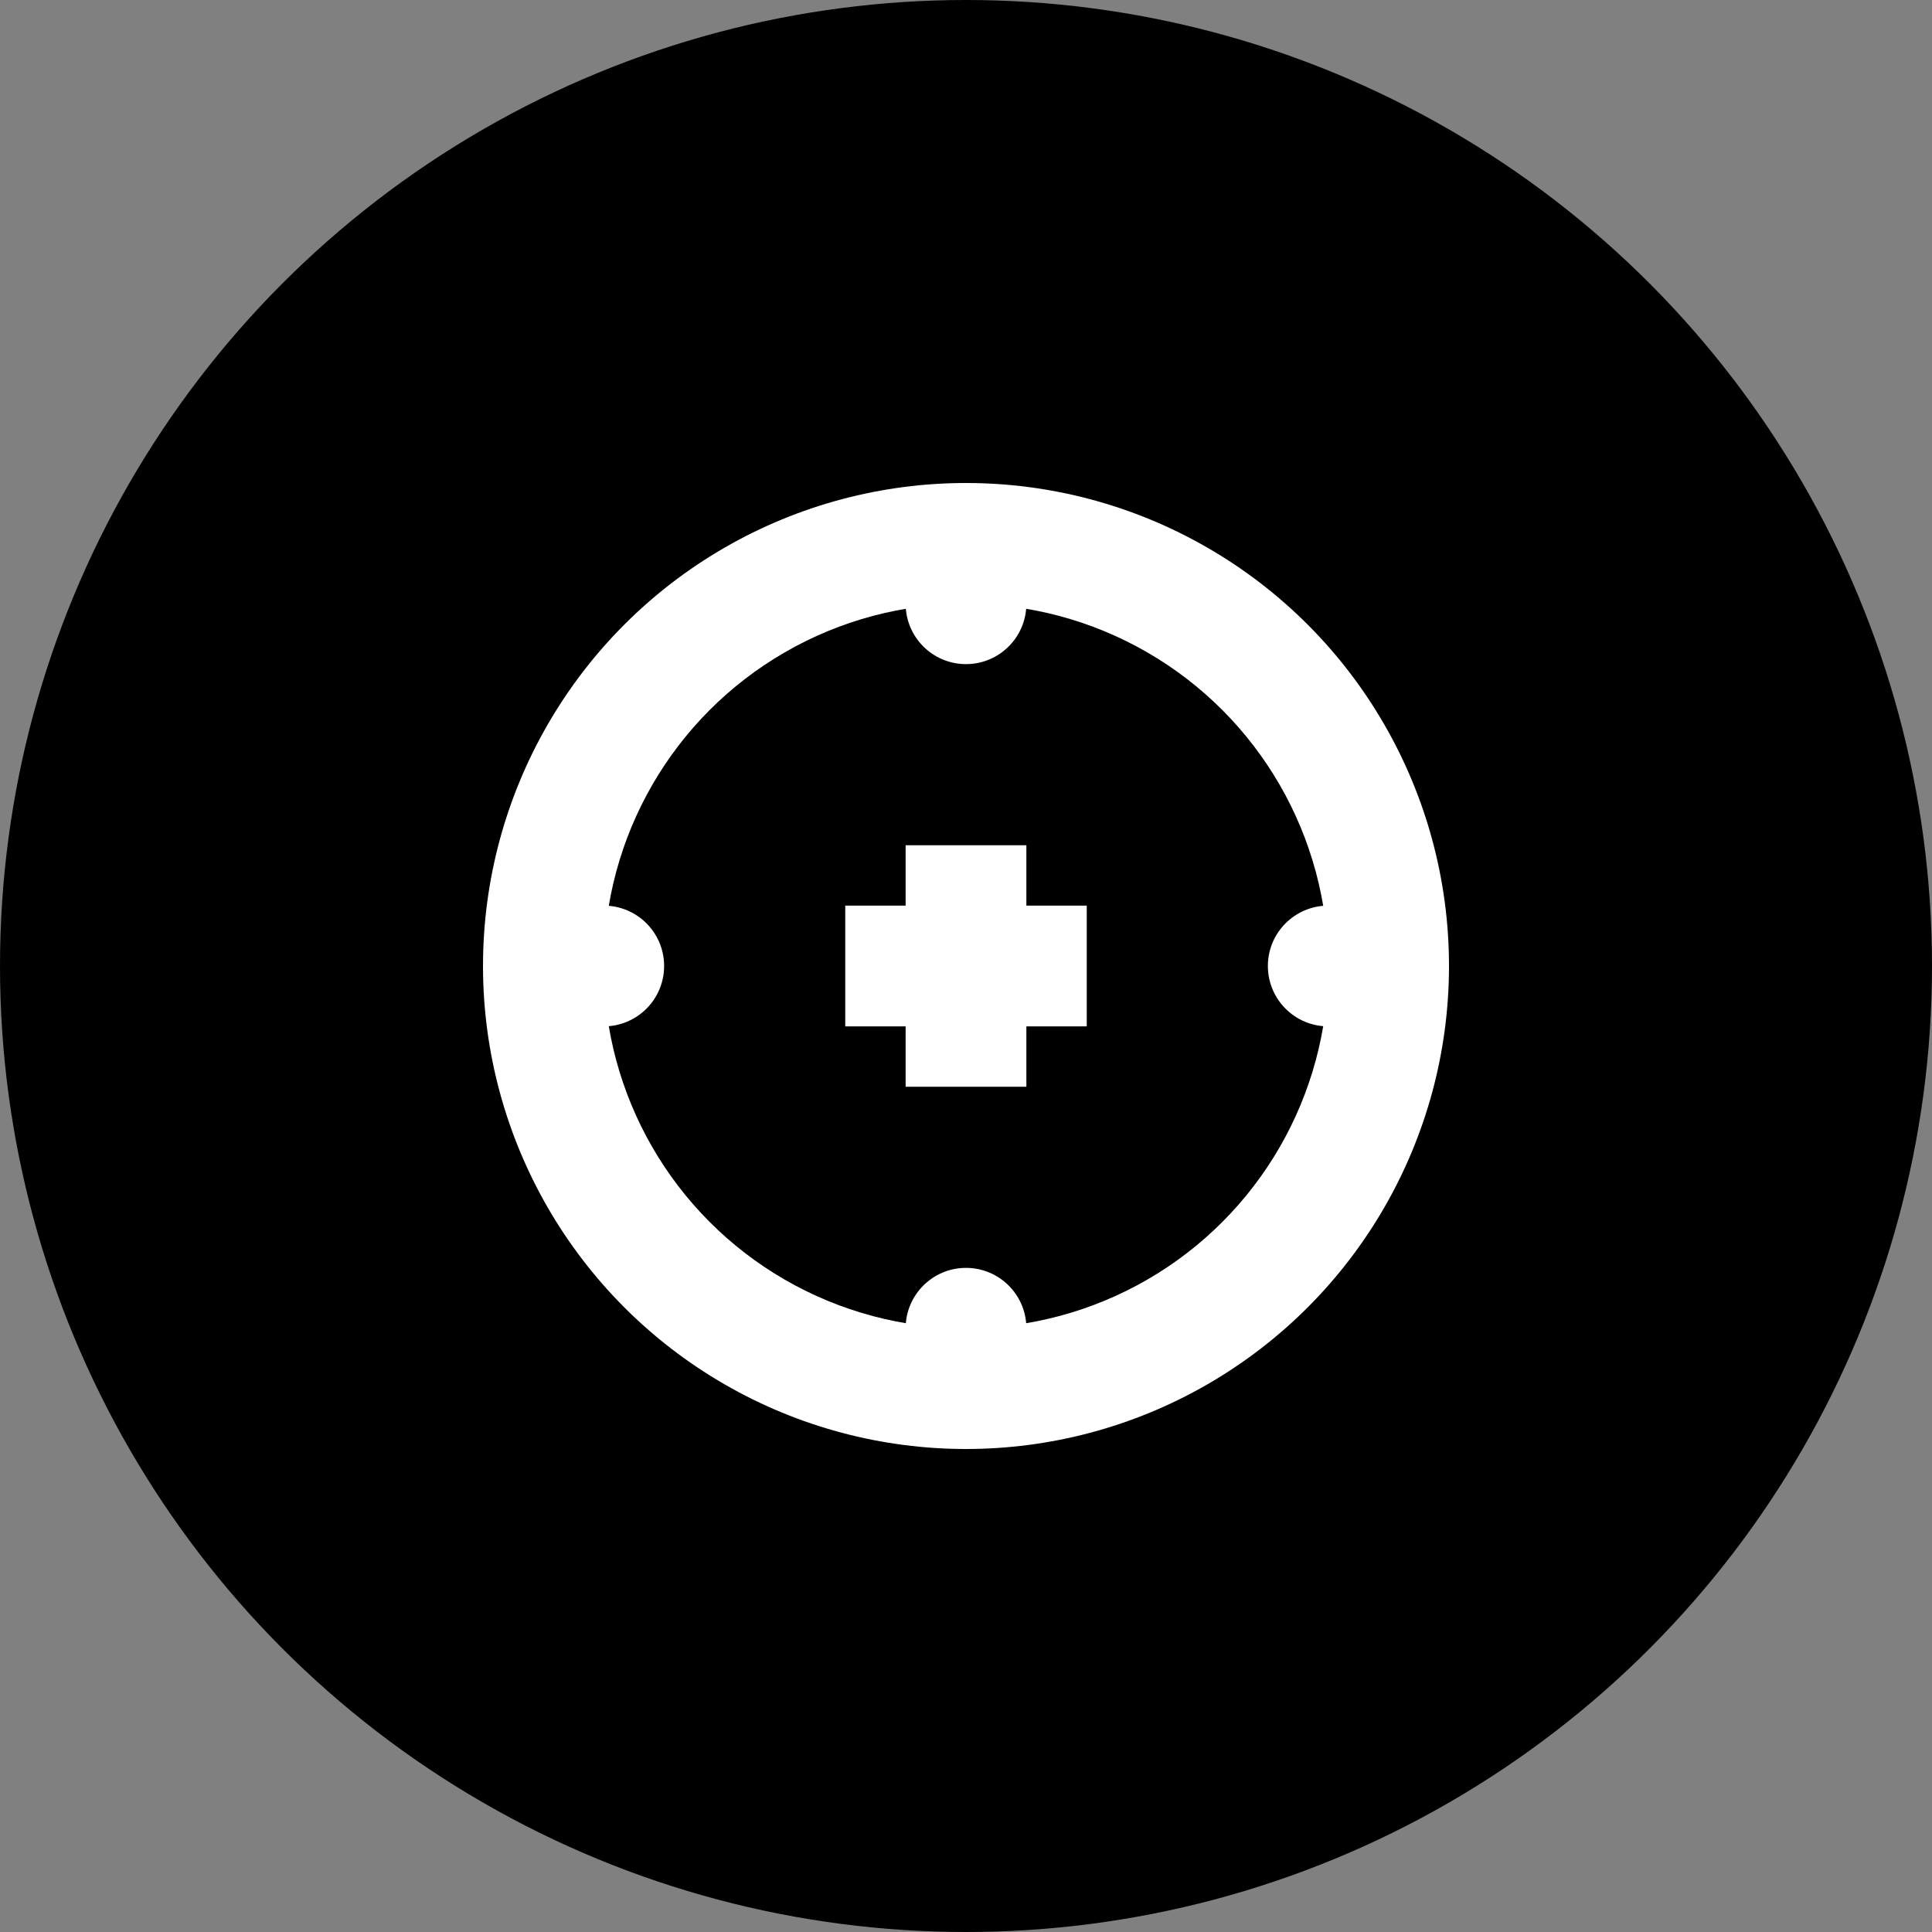 <?xml version="1.0" encoding="UTF-8"?>
<svg width="32" height="32" viewBox="0 0 32 32" fill="none" xmlns="http://www.w3.org/2000/svg">
  <rect x="0" y="0" width="32" height="32" fill="#808080" stroke="none"/>
  <!-- Film reel icon in black -->
  <circle cx="16" cy="16" r="16" fill="black" />
  <circle cx="16" cy="16" r="8" fill="white" />
  <circle cx="16" cy="16" r="6" fill="black" />
  
  <!-- Film reel perforations -->
  <circle cx="16" cy="10" r="1" fill="white" />
  <circle cx="16" cy="22" r="1" fill="white" />
  <circle cx="10" cy="16" r="1" fill="white" />
  <circle cx="22" cy="16" r="1" fill="white" />
  
  <!-- Cross in the middle -->
  <rect x="15" y="14" width="2" height="4" fill="white" />
  <rect x="14" y="15" width="4" height="2" fill="white" />
</svg> 